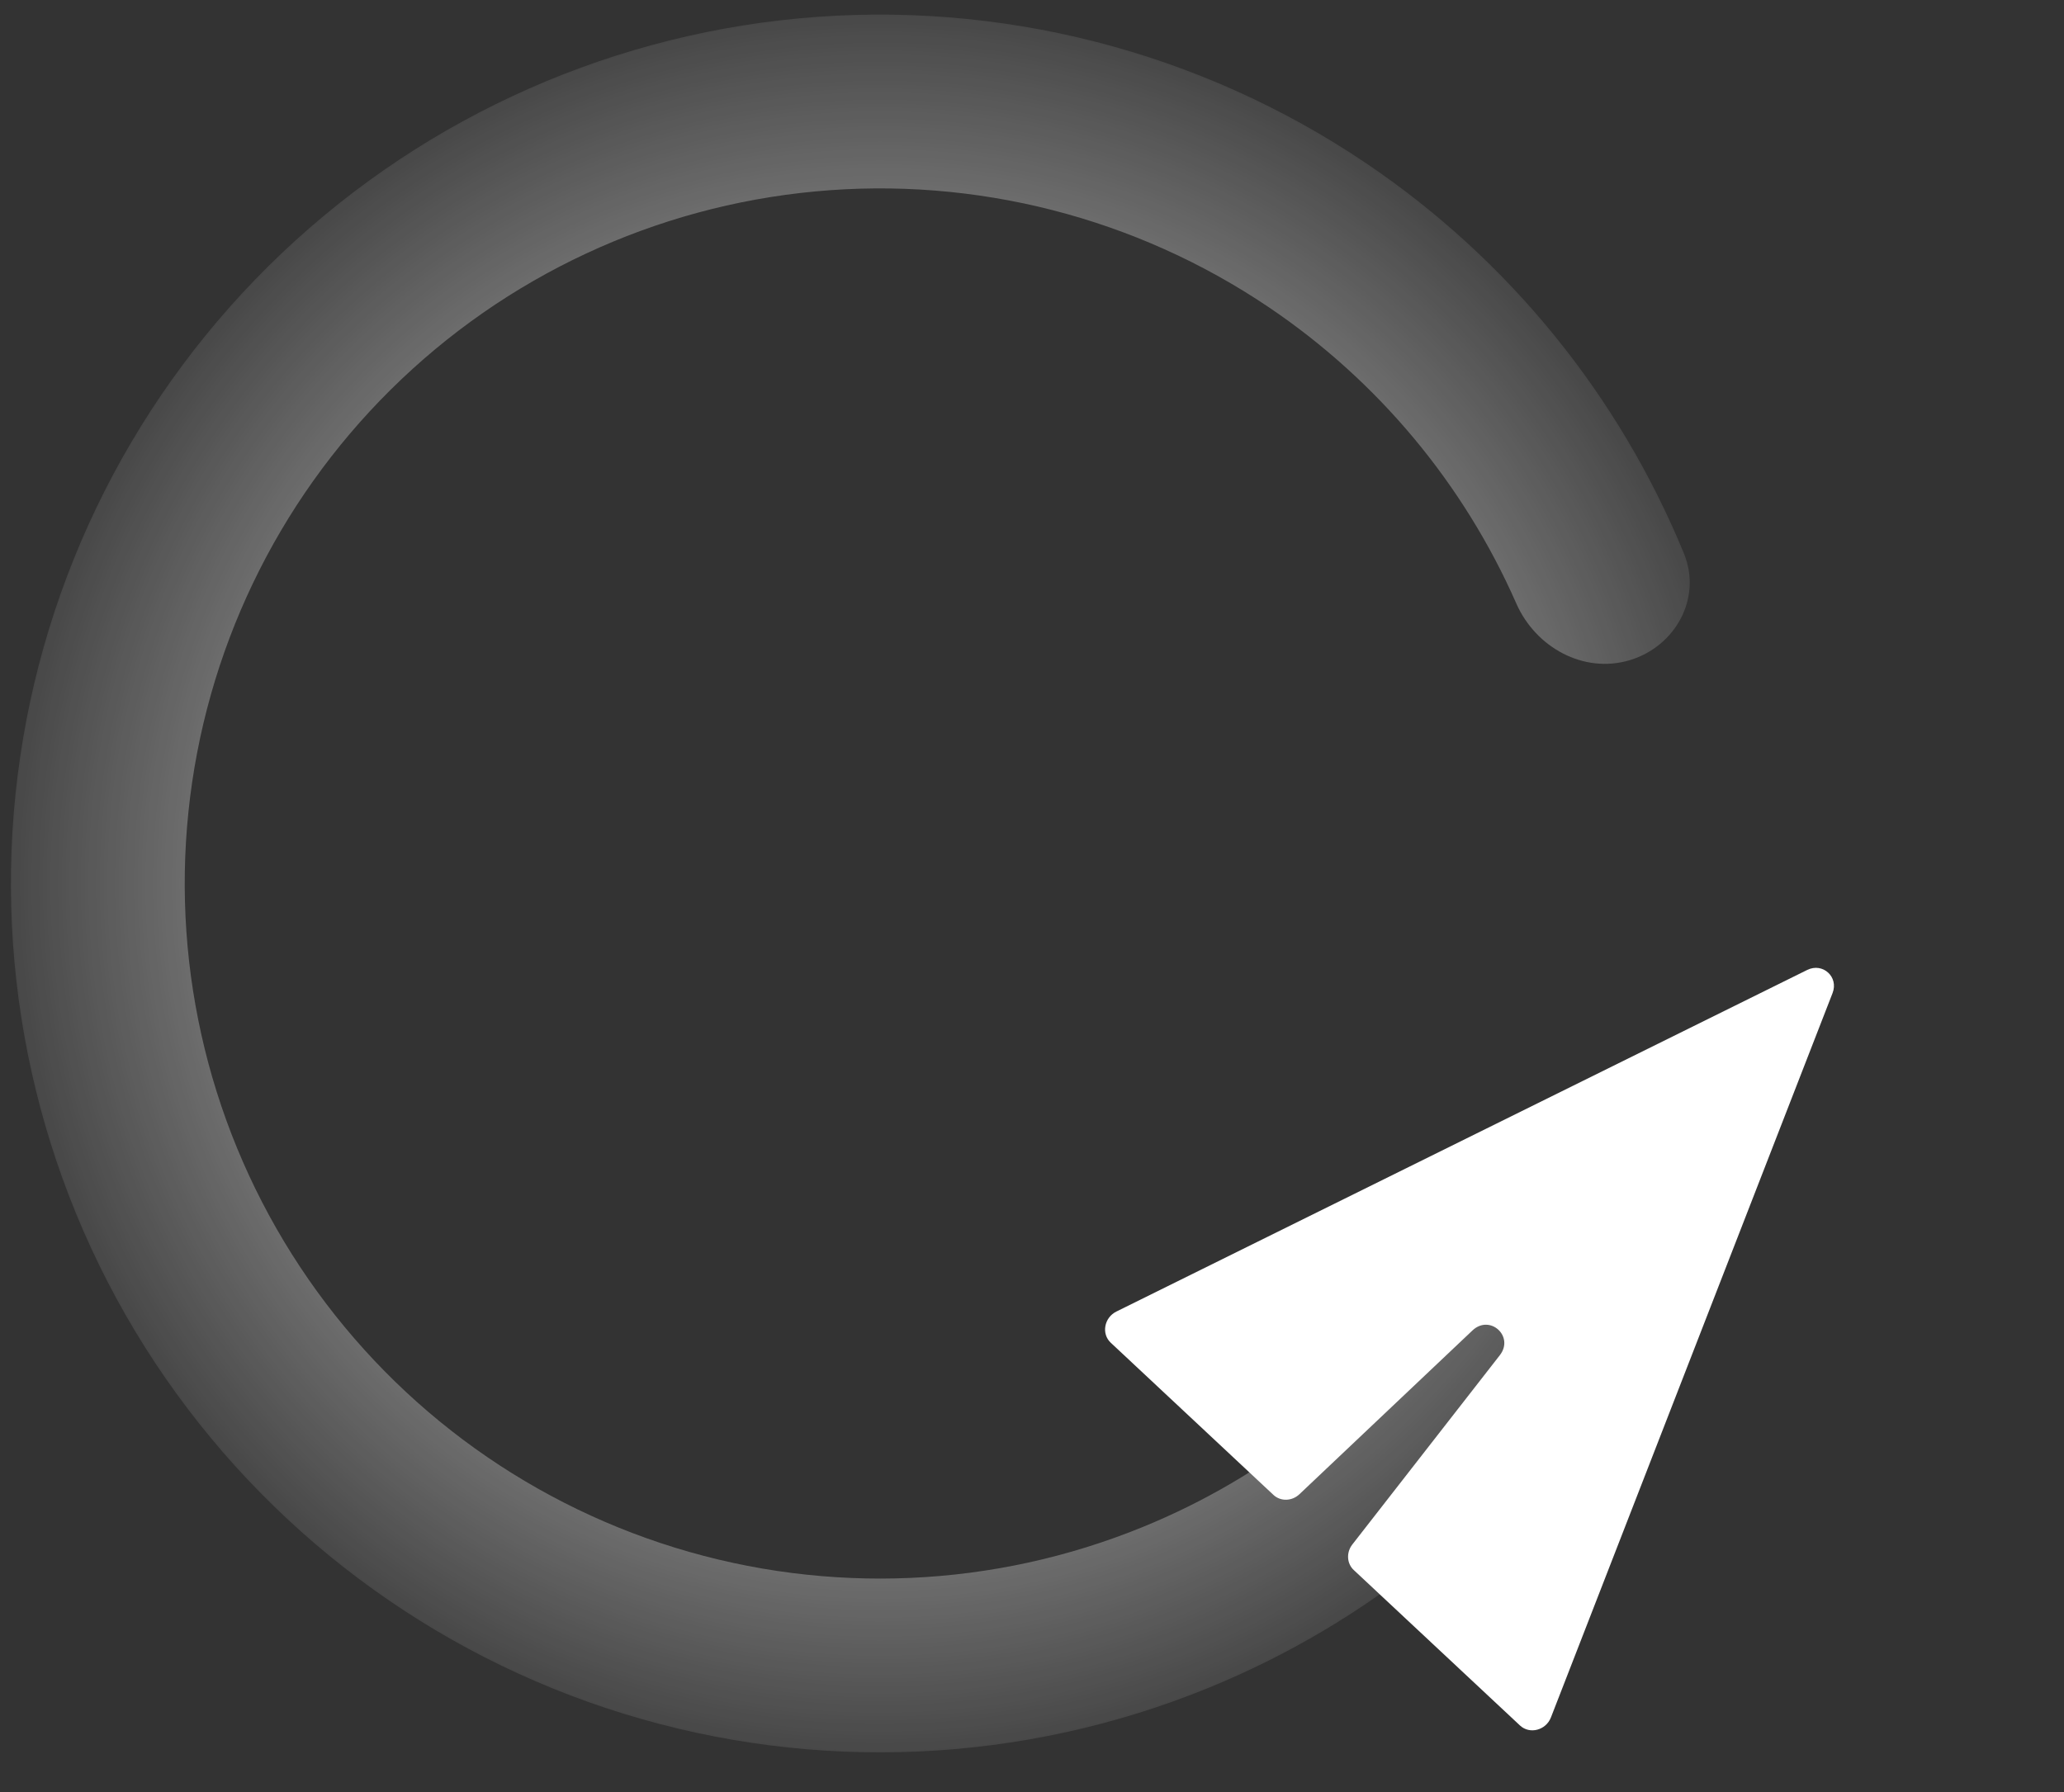 <svg width="38" height="33" viewBox="0 0 38 33" fill="none" xmlns="http://www.w3.org/2000/svg">
<rect x="0" y="0" width="38" height="33" fill="#333333" stroke="none"/>
<g id="Group 48095552">
<path id="Ellipse 74" d="M28.867 23.12C29.644 23.541 29.94 24.517 29.444 25.249C27.68 27.85 25.181 29.884 22.25 31.081C18.823 32.481 15.017 32.649 11.48 31.557C7.943 30.465 4.895 28.18 2.853 25.092C0.812 22.004 -0.095 18.303 0.286 14.621C0.667 10.939 2.314 7.503 4.944 4.899C7.575 2.295 11.027 0.683 14.712 0.338C18.398 -0.006 22.089 0.938 25.157 3.01C27.78 4.782 29.809 7.286 31.003 10.193C31.338 11.01 30.849 11.905 30.002 12.158V12.158C29.155 12.41 28.273 11.922 27.917 11.114C26.949 8.913 25.375 7.019 23.366 5.662C20.912 4.004 17.959 3.249 15.01 3.525C12.062 3.8 9.3 5.089 7.196 7.173C5.091 9.257 3.774 12.005 3.469 14.951C3.164 17.896 3.89 20.857 5.523 23.327C7.156 25.798 9.595 27.625 12.424 28.499C15.254 29.373 18.299 29.239 21.04 28.119C23.286 27.202 25.214 25.671 26.612 23.715C27.126 22.997 28.09 22.7 28.867 23.12V23.12Z" fill="url(#paint0_angular_82_5432)"/>
<path id="Vector 1" d="M20.553 24.152L33.273 17.861C33.559 17.72 33.855 17.99 33.739 18.287L28.554 31.626C28.462 31.863 28.163 31.941 27.985 31.775L24.923 28.911C24.795 28.791 24.784 28.588 24.897 28.442L27.613 24.956C27.884 24.608 27.43 24.197 27.109 24.5L23.923 27.516C23.786 27.646 23.577 27.651 23.446 27.529L20.45 24.726C20.274 24.562 20.328 24.264 20.553 24.152Z" fill="white"/>
</g>
<defs>
<radialGradient id="paint0_angular_82_5432" cx="0" cy="0" r="1" gradientUnits="userSpaceOnUse" gradientTransform="translate(16.201 16.269) rotate(26.565) scale(17.889)">
<stop stop-color="white"/>
<stop offset="1" stop-color="white" stop-opacity="0"/>
</radialGradient>
</defs>
</svg>
